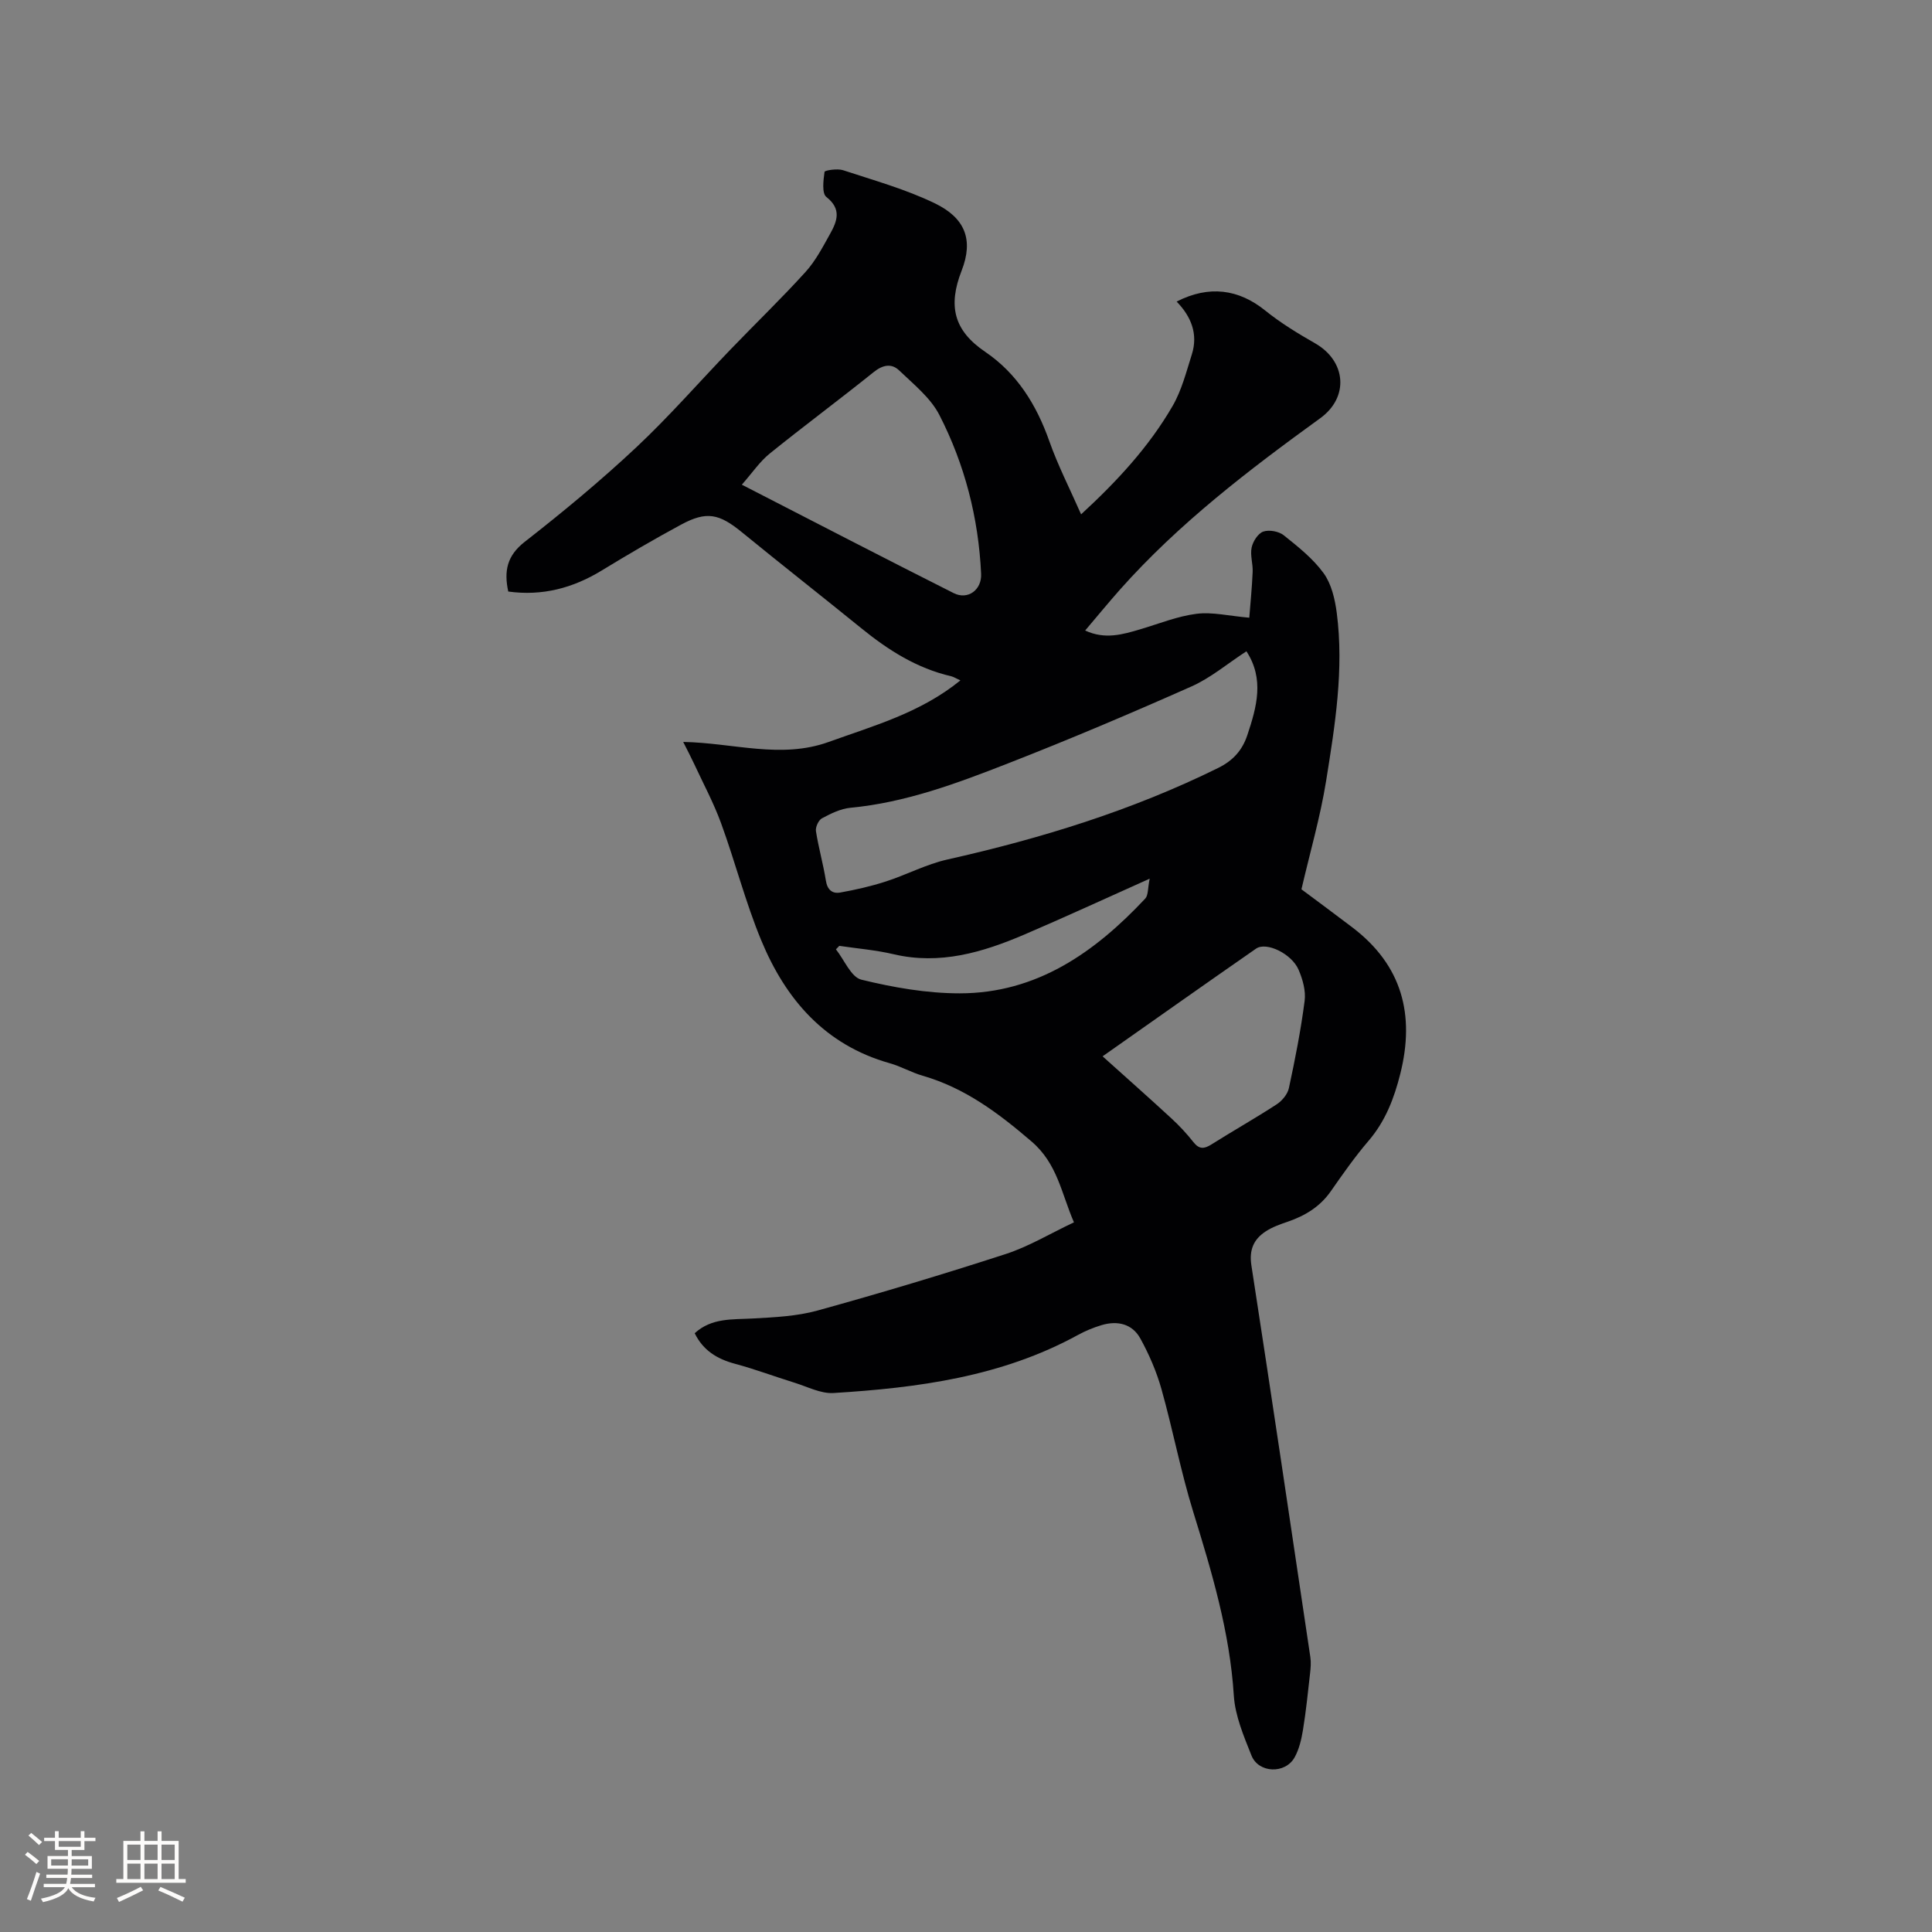 <svg enable-background="new 0 0 400 400" viewBox="0 0 400 400" xmlns="http://www.w3.org/2000/svg"><rect x="0" y="0" width="400" height="400" fill="#808080" stroke="none"/><path d="m143.83 276.03c3.53-3.23 7.81-2.81 12.03-3.05 4.49-.25 9.11-.46 13.41-1.65 13.06-3.61 26.04-7.51 38.93-11.69 4.77-1.55 9.18-4.22 14.15-6.57-2.62-6.03-3.41-12.13-8.77-16.73-6.85-5.88-13.79-11.09-22.55-13.62-2.33-.67-4.49-1.94-6.82-2.59-13.38-3.77-21.52-13.18-26.59-25.41-3.27-7.88-5.39-16.23-8.32-24.26-1.55-4.25-3.72-8.28-5.63-12.4-.62-1.33-1.3-2.62-2.22-4.45 10.35.18 20.21 3.58 30.13 0 9.33-3.37 18.96-6 27.26-12.74-.9-.41-1.38-.73-1.91-.86-7.09-1.64-13.02-5.4-18.58-9.92-8.22-6.67-16.55-13.2-24.74-19.89-4.72-3.86-7.32-4.43-12.6-1.58-5.56 3-11.03 6.2-16.42 9.49-5.99 3.66-12.34 5.33-19.36 4.36-.91-4.22-.29-7.41 3.42-10.3 7.93-6.19 15.71-12.64 23.05-19.52 6.86-6.43 13.06-13.56 19.59-20.34 5.15-5.35 10.5-10.51 15.48-16 2.07-2.28 3.55-5.13 5.07-7.85 1.45-2.61 2.49-5.14-.75-7.68-.96-.76-.62-3.46-.38-5.2.04-.31 2.66-.73 3.84-.34 6.4 2.11 12.98 3.94 19.01 6.86 6.23 3.02 8.05 7.5 5.53 13.95-2.84 7.27-1.64 12.37 4.88 16.79 6.58 4.46 10.62 10.96 13.27 18.47 1.78 5.05 4.25 9.86 6.59 15.18 7.44-6.85 14.04-13.97 18.94-22.43 1.88-3.24 2.83-7.04 3.98-10.66 1.34-4.22-.12-7.86-3.14-10.96 6.71-3.44 12.86-2.58 18.35 1.86 3.19 2.57 6.75 4.74 10.32 6.78 6.46 3.7 7.05 11.17 1.07 15.5-14.78 10.71-29.28 21.77-41.48 35.5-2.38 2.69-4.66 5.47-7.2 8.46 4.11 1.92 7.8.82 11.5-.28 3.84-1.14 7.64-2.69 11.57-3.18 3.25-.41 6.67.44 10.91.81.23-2.95.56-6.22.7-9.5.07-1.68-.55-3.45-.21-5.04.27-1.26 1.31-2.9 2.4-3.29 1.21-.42 3.21-.06 4.23.75 2.97 2.37 6.07 4.83 8.27 7.86 1.62 2.23 2.35 5.37 2.72 8.21 1.52 11.71-.36 23.29-2.2 34.79-1.2 7.46-3.33 14.78-5.11 22.45 3.16 2.36 6.9 5.11 10.6 7.93 10.23 7.81 12.93 18.03 9.87 30.25-1.28 5.11-3.08 9.81-6.57 13.89-2.82 3.29-5.33 6.87-7.81 10.43-2.24 3.21-5.3 5.07-8.9 6.31-1.59.54-3.23 1.12-4.61 2.03-2.48 1.63-3.44 3.82-2.94 7.04 4.17 27.01 8.18 54.04 12.2 81.07.17 1.12.07 2.3-.06 3.44-.44 3.88-.83 7.78-1.46 11.63-.32 1.95-.79 4.01-1.74 5.71-1.94 3.48-7.47 3.28-8.93-.4-1.59-4-3.38-8.19-3.65-12.39-.83-13.16-4.55-25.57-8.4-38.03-2.59-8.37-4.22-17.02-6.59-25.46-1.02-3.61-2.55-7.15-4.36-10.44-1.67-3.05-4.74-3.76-8.02-2.78-1.71.51-3.4 1.21-4.96 2.07-15.76 8.62-33.04 10.91-50.55 11.99-2.64.16-5.41-1.31-8.09-2.14-4.11-1.27-8.15-2.8-12.3-3.91-3.71-1-6.6-2.75-8.35-6.33zm114.23-141.19c-3.95 2.57-7.42 5.53-11.42 7.3-12.55 5.57-25.2 10.94-37.99 15.93-10.52 4.11-21.14 8.09-32.57 9.17-2.03.19-4.06 1.2-5.9 2.18-.71.38-1.37 1.82-1.25 2.65.54 3.44 1.51 6.82 2.06 10.26.3 1.91 1.35 2.75 2.97 2.46 3.18-.57 6.35-1.29 9.42-2.28 4.3-1.39 8.39-3.58 12.77-4.56 19.37-4.35 38.2-10.14 56.05-18.95 3.07-1.52 4.99-3.62 6.05-6.81 1.94-5.82 3.56-11.59-.19-17.35zm-104.47-34.49c15.27 7.84 29.52 15.23 43.86 22.45 2.94 1.48 5.84-.68 5.68-4-.54-11.56-3.38-22.62-8.63-32.86-1.83-3.58-5.33-6.36-8.33-9.24-1.59-1.53-3.42-1.17-5.31.36-7.09 5.7-14.41 11.12-21.49 16.84-2.04 1.64-3.56 3.92-5.78 6.45zm74.69 118.35c4.94 4.44 9.65 8.61 14.28 12.88 1.63 1.5 3.16 3.15 4.53 4.89 1.2 1.52 2.22 1.42 3.73.47 4.47-2.82 9.09-5.42 13.52-8.31 1.11-.73 2.24-2.09 2.51-3.34 1.29-5.99 2.48-12.01 3.26-18.08.27-2.07-.4-4.45-1.25-6.43-1.43-3.33-6.67-5.85-8.8-4.38-10.75 7.46-21.45 15.04-31.78 22.3zm9.75-36.78c-9.34 4.18-17.59 7.99-25.95 11.57-8.64 3.69-17.47 6.33-27.08 4.07-3.68-.87-7.48-1.17-11.23-1.73-.23.24-.47.48-.7.72 1.74 2.18 3.13 5.76 5.27 6.28 6.63 1.62 13.54 2.83 20.34 2.83 15.96 0 27.99-8.48 38.44-19.63.64-.72.5-2.16.91-4.11z" fill="#010103"/><g fill="#fcfbfa"><path d="m5.17 384 .55-.58c.85.61 1.65 1.24 2.4 1.87l-.59.64c-.83-.73-1.62-1.38-2.36-1.93m1.22 9.53-.82-.34c.71-1.76 1.37-3.64 1.98-5.63.24.13.5.25.76.36-.6 1.67-1.24 3.54-1.92 5.61m-.5-13.5.57-.54c.56.44 1.31 1.06 2.26 1.87l-.64.64c-.68-.66-1.41-1.32-2.19-1.97m3.25.46h2.24v-1.36h.77v1.36h4.57v-1.36h.76v1.36h2.28v.69h-2.28v1.84h-2.64v1.26h4.18v2.64h-4.21c0 .45-.02.86-.05 1.21h4.32v.69h-4.38c-.04.34-.1.75-.19 1.22h5.15v.69h-4.82c.87 1.19 2.51 1.92 4.93 2.19-.17.31-.3.57-.37.76-2.77-.49-4.52-1.41-5.26-2.76-.56 1.26-2.3 2.23-5.24 2.9-.12-.24-.26-.48-.43-.72 2.73-.55 4.38-1.34 4.96-2.38h-4.38v-.69h4.65c.1-.38.17-.79.21-1.22h-4.32v-.69h4.4c.03-.34.05-.75.05-1.21h-4.2v-2.64h4.23v-1.26h-2.69v-1.84h-2.24zm1.46 4.46v1.29h3.45c.01-.4.02-.57.01-.53v-.32-.45h-3.46zm1.55-2.59h4.57v-1.19h-4.57zm6.11 2.59h-3.42v.77c-.01.19-.01.37-.02.53h3.44z"/><path d="m32.63 379.16h.82v1.98h3.54v7.89h1.46v.78h-14.37v-.78h1.46v-7.89h3.54v-1.98h.82v1.98h2.73zm-3.49 11.48.5.73c-1.61.82-3.28 1.63-5 2.41-.13-.27-.28-.55-.44-.82 1.75-.72 3.4-1.49 4.94-2.32m-2.78-5.55h2.73v-3.18h-2.73zm0 3.95h2.73v-3.2h-2.73zm3.54-3.95h2.73v-3.18h-2.73zm0 3.95h2.73v-3.2h-2.73zm7.89 4.68c-1.84-.92-3.51-1.7-5.02-2.32l.45-.73c1.89.8 3.57 1.55 5.04 2.23zm-1.62-11.81h-2.73v3.18h2.73zm-2.73 7.13h2.73v-3.2h-2.73z"/></g></svg>